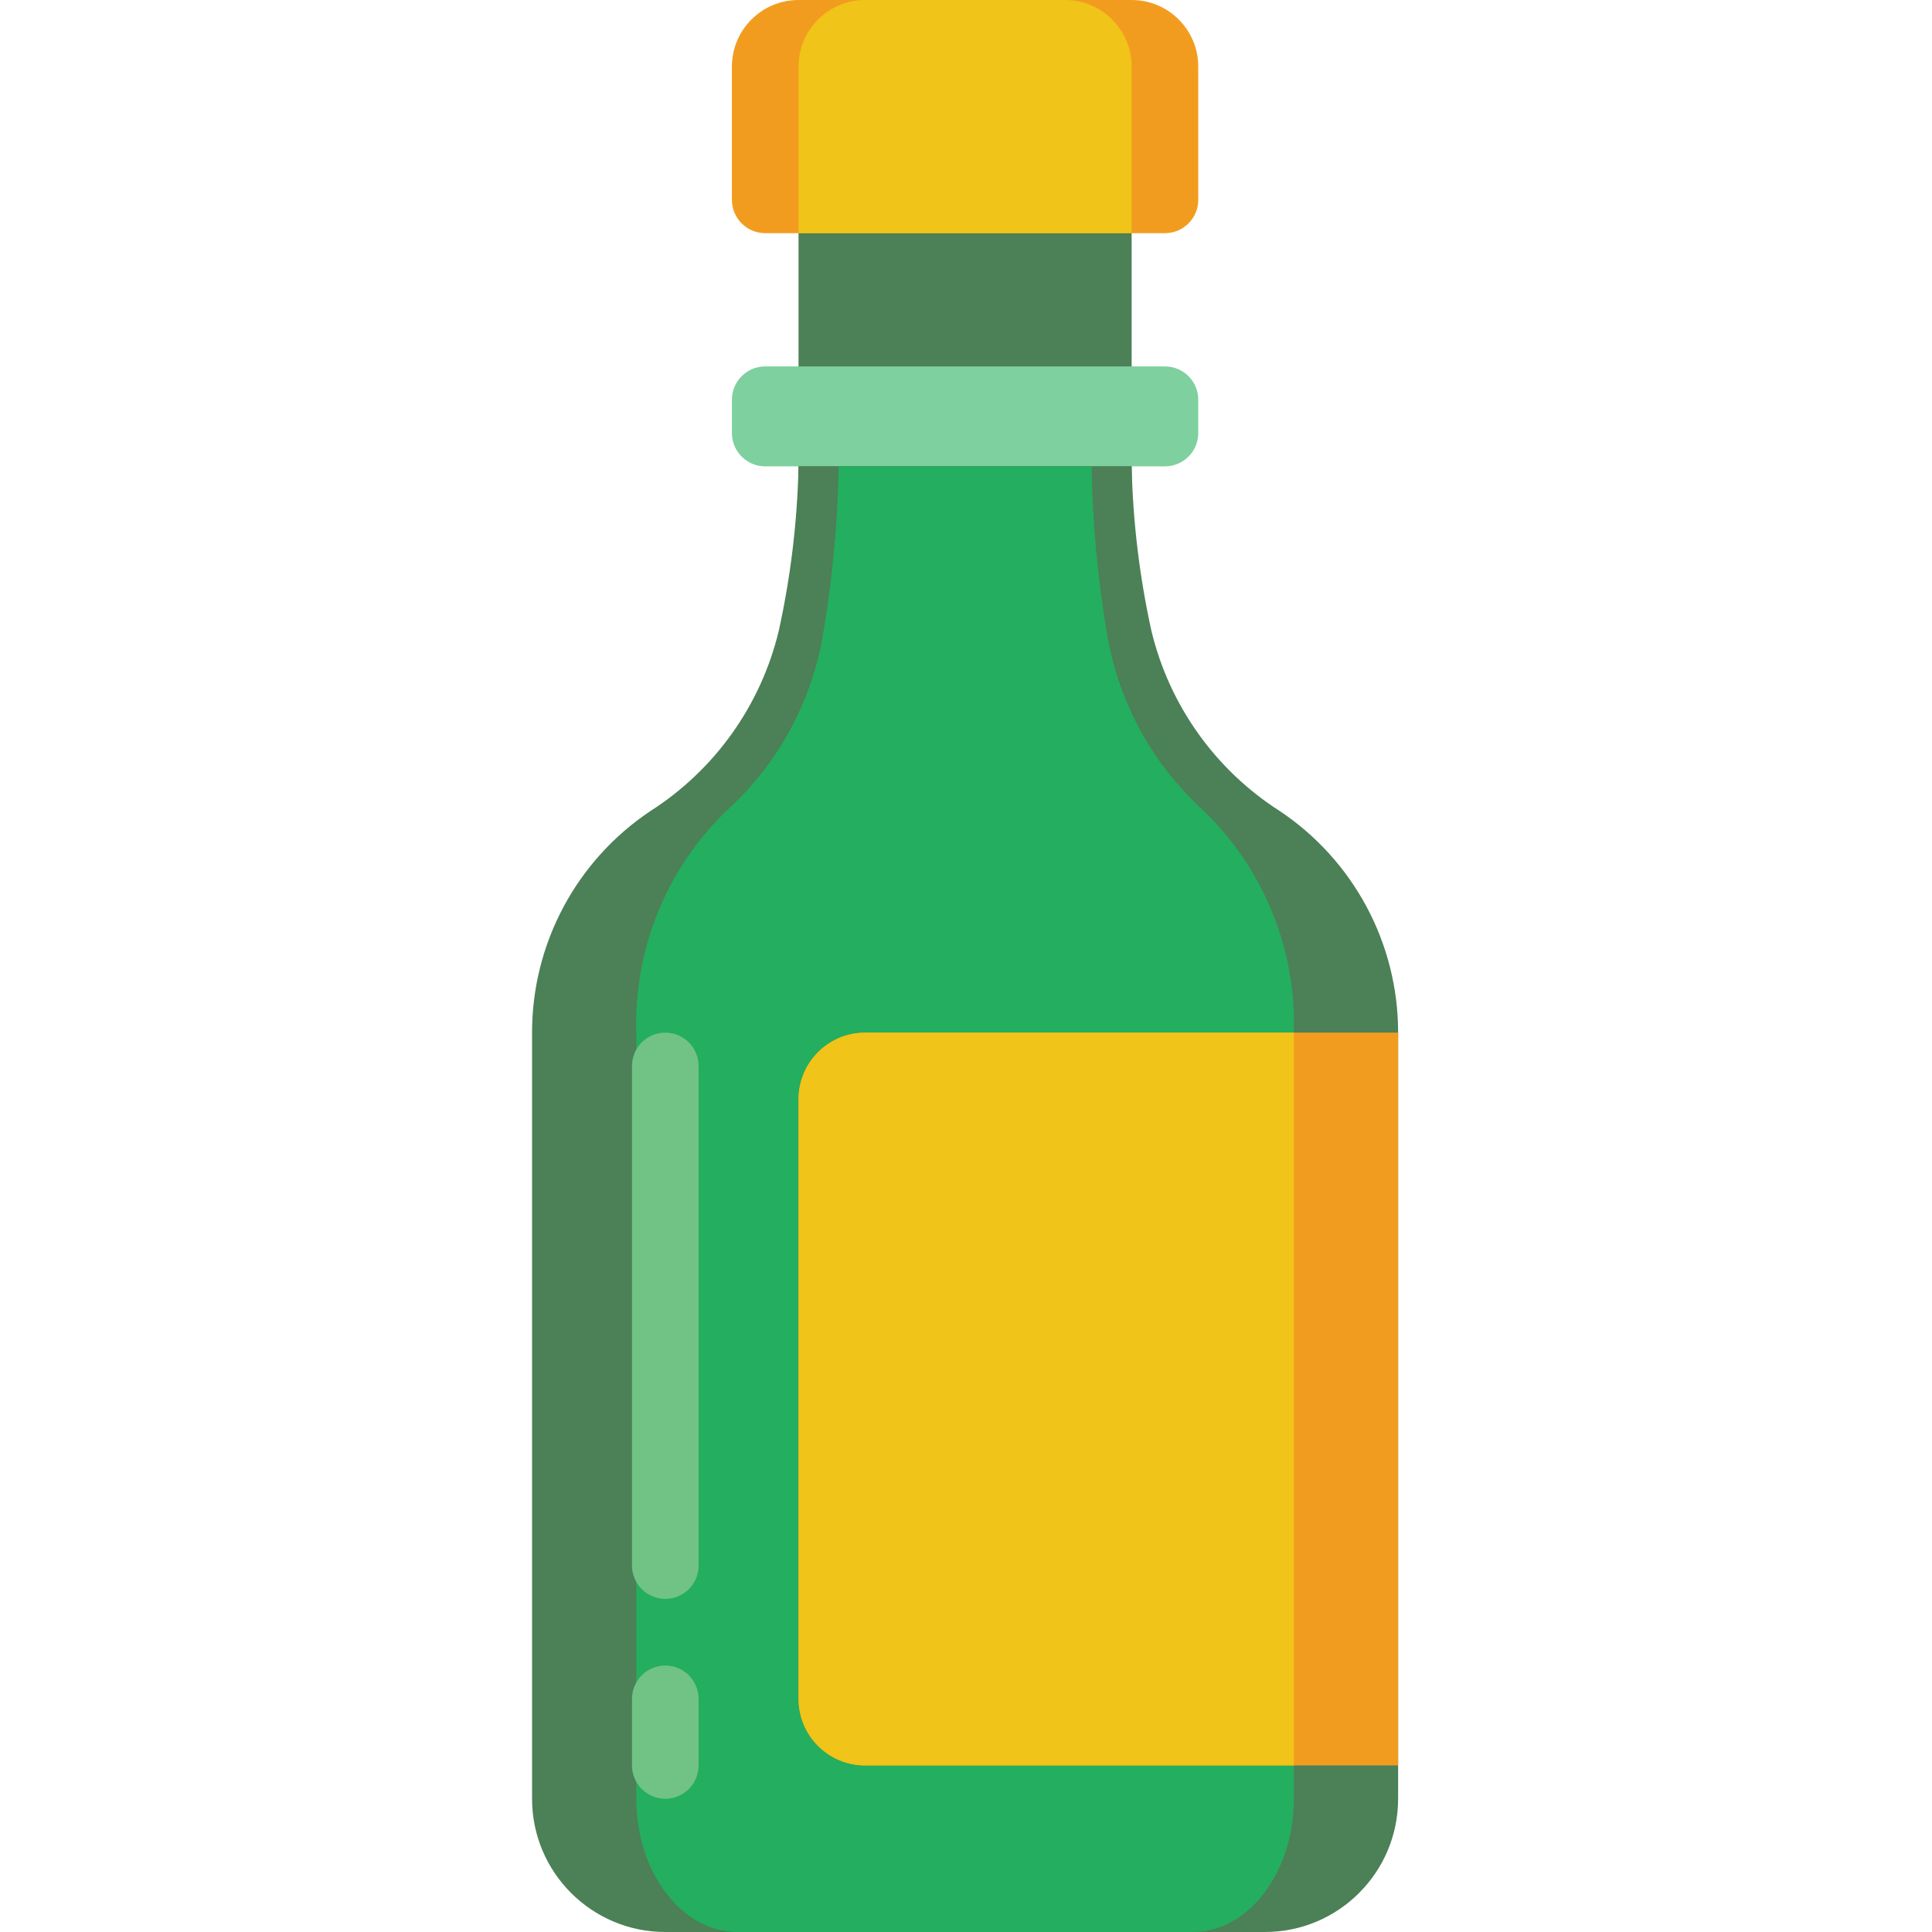 <svg height="512pt" viewBox="-141 0 512 512" width="512pt" xmlns="http://www.w3.org/2000/svg"><path d="m70.621 26.484h88.277v132.414h-88.277zm0 0" fill="#4c8056"/><path d="m70.621 0h88.277c9.75 0 17.652 7.906 17.652 17.656v35.309c0 4.875-3.953 8.828-8.828 8.828h-105.93c-4.875 0-8.828-3.953-8.828-8.828v-35.309c0-9.75 7.906-17.656 17.656-17.656zm0 0" fill="#f29c1f"/><path d="m61.793 97.102h105.93c4.875 0 8.828 3.953 8.828 8.828v8.828c0 4.875-3.953 8.828-8.828 8.828h-105.93c-4.875 0-8.828-3.953-8.828-8.828v-8.828c0-4.875 3.953-8.828 8.828-8.828zm0 0" fill="#7ed09e"/><path d="m229.516 273.656v203.035c0 19.5-15.809 35.309-35.309 35.309h-158.898c-19.5 0-35.309-15.809-35.309-35.309v-203.035c-.016-23.598 11.766-45.645 31.395-58.742 17.086-10.926 29.273-28.055 33.992-47.777 3.152-14.312 4.906-28.898 5.234-43.551h88.277c.328 14.652 2.078 29.238 5.23 43.551 4.723 19.723 16.906 36.852 33.992 47.777 19.629 13.098 31.41 35.145 31.395 58.742zm0 0" fill="#4c8056"/><path d="m201.895 273.656v203.035c0 19.5-12.004 35.309-26.809 35.309h-120.652c-14.809 0-26.812-15.809-26.812-35.309v-203.035c-.672-22.062 7.98-43.387 23.836-58.742 13.832-12.492 22.945-29.363 25.812-47.777 2.398-14.398 3.727-28.957 3.977-43.551h67.027c.246 14.594 1.574 29.152 3.973 43.551 2.867 18.414 11.98 35.285 25.812 47.777 15.855 15.355 24.508 36.68 23.836 58.742zm0 0" fill="#24ae5f"/><path d="m35.309 423.723c-4.875 0-8.824-3.949-8.824-8.824v-132.414c0-4.879 3.949-8.828 8.824-8.828 4.879 0 8.828 3.949 8.828 8.828v132.414c0 4.875-3.949 8.824-8.828 8.824zm0 0" fill="#71c285"/><path d="m35.309 476.691c-4.875 0-8.824-3.953-8.824-8.828v-17.656c0-4.875 3.949-8.828 8.824-8.828 4.879 0 8.828 3.953 8.828 8.828v17.656c0 4.875-3.949 8.828-8.828 8.828zm0 0" fill="#71c285"/><path d="m88.277 273.656h141.238v194.207h-141.238c-9.754 0-17.656-7.906-17.656-17.656v-158.898c0-9.75 7.902-17.652 17.656-17.652zm0 0" fill="#f29c1f"/><g fill="#f0c419"><path d="m88.277 273.656h113.617v194.207h-113.617c-9.754 0-17.656-7.906-17.656-17.656v-158.898c0-9.75 7.902-17.652 17.656-17.652zm0 0"/><path d="m88.277 0h52.965c9.75 0 17.656 7.906 17.656 17.656v44.137h-88.277v-44.137c0-9.75 7.902-17.656 17.656-17.656zm0 0"/></g></svg>